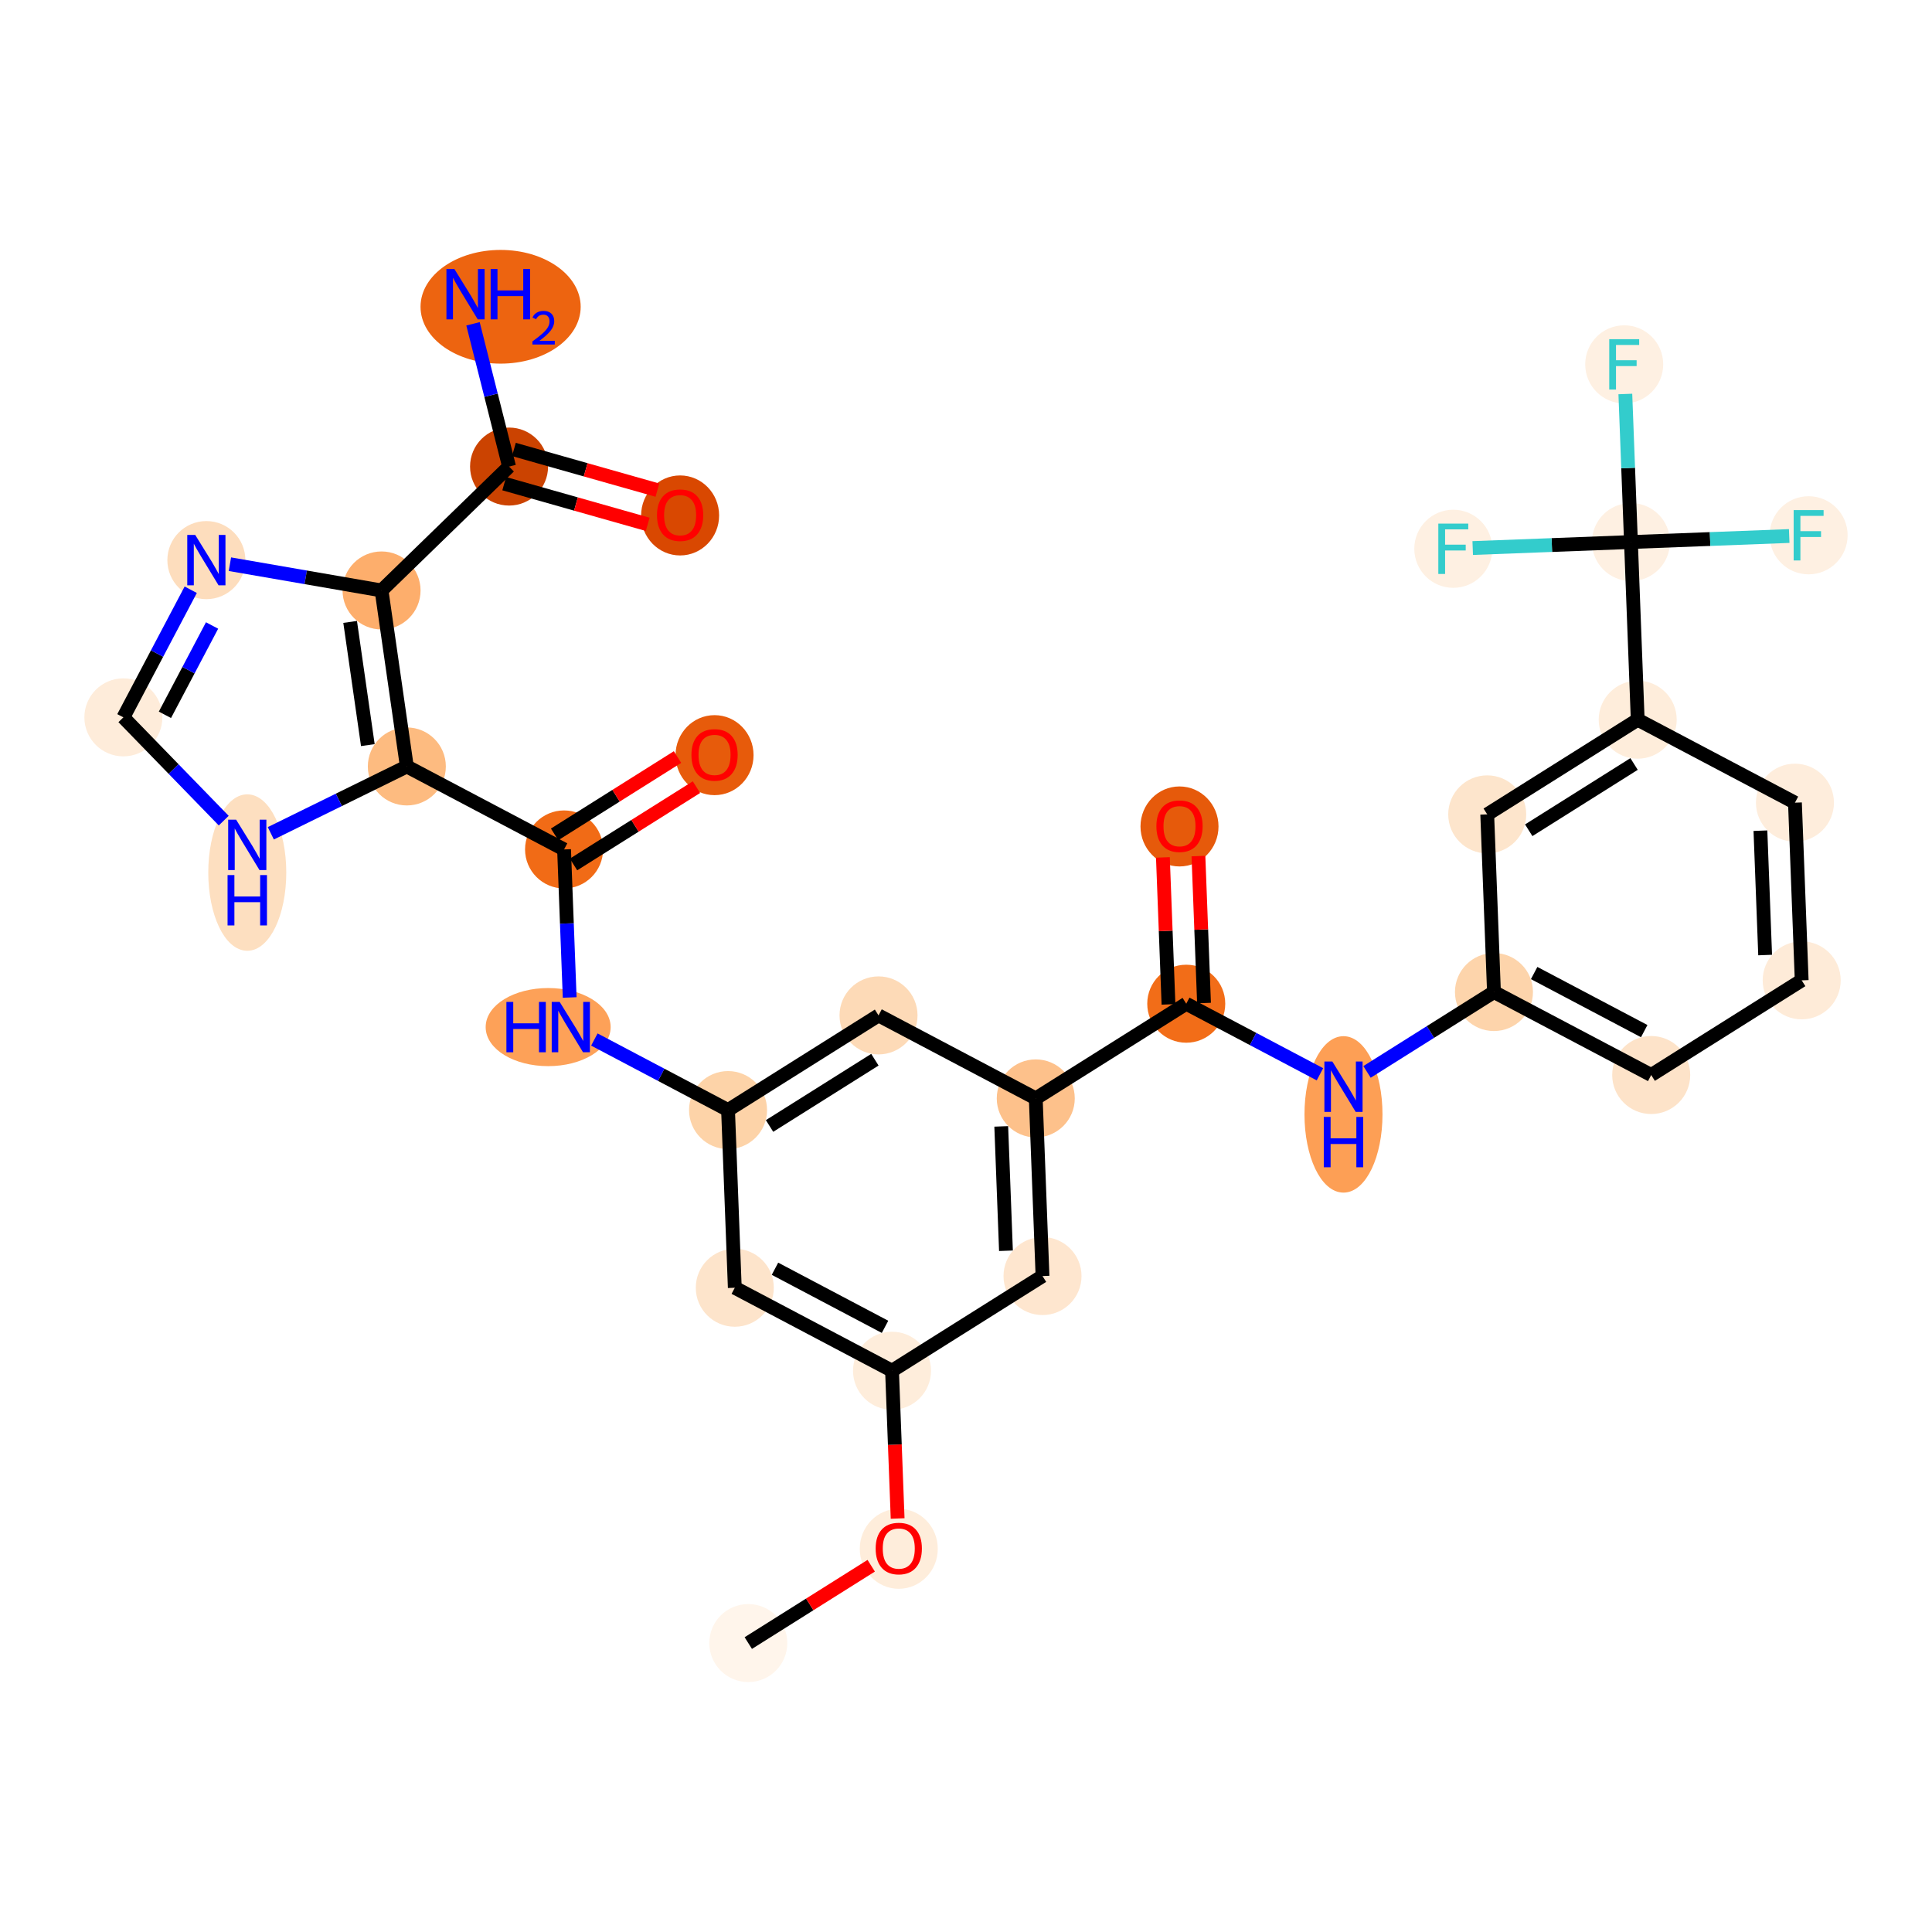 <?xml version='1.0' encoding='iso-8859-1'?>
<svg version='1.1' baseProfile='full'
              xmlns='http://www.w3.org/2000/svg'
                      xmlns:rdkit='http://www.rdkit.org/xml'
                      xmlns:xlink='http://www.w3.org/1999/xlink'
                  xml:space='preserve'
width='280px' height='280px' viewBox='0 0 280 280'>
<!-- END OF HEADER -->
<rect style='opacity:1.0;fill:#FFFFFF;stroke:none' width='280' height='280' x='0' y='0'> </rect>
<ellipse cx='108.447' cy='238.126' rx='5.153' ry='5.153'  style='fill:#FFF5EB;fill-rule:evenodd;stroke:#FFF5EB;stroke-width:1.0px;stroke-linecap:butt;stroke-linejoin:miter;stroke-opacity:1' />
<ellipse cx='130.257' cy='224.462' rx='5.153' ry='5.298'  style='fill:#FEEDDB;fill-rule:evenodd;stroke:#FEEDDB;stroke-width:1.0px;stroke-linecap:butt;stroke-linejoin:miter;stroke-opacity:1' />
<ellipse cx='129.279' cy='198.657' rx='5.153' ry='5.153'  style='fill:#FEEDDB;fill-rule:evenodd;stroke:#FEEDDB;stroke-width:1.0px;stroke-linecap:butt;stroke-linejoin:miter;stroke-opacity:1' />
<ellipse cx='106.492' cy='186.63' rx='5.153' ry='5.153'  style='fill:#FDE4CB;fill-rule:evenodd;stroke:#FDE4CB;stroke-width:1.0px;stroke-linecap:butt;stroke-linejoin:miter;stroke-opacity:1' />
<ellipse cx='105.514' cy='160.881' rx='5.153' ry='5.153'  style='fill:#FDD3A8;fill-rule:evenodd;stroke:#FDD3A8;stroke-width:1.0px;stroke-linecap:butt;stroke-linejoin:miter;stroke-opacity:1' />
<ellipse cx='79.443' cy='148.854' rx='8.556' ry='5.16'  style='fill:#FDA158;fill-rule:evenodd;stroke:#FDA158;stroke-width:1.0px;stroke-linecap:butt;stroke-linejoin:miter;stroke-opacity:1' />
<ellipse cx='81.748' cy='123.106' rx='5.153' ry='5.153'  style='fill:#F16B16;fill-rule:evenodd;stroke:#F16B16;stroke-width:1.0px;stroke-linecap:butt;stroke-linejoin:miter;stroke-opacity:1' />
<ellipse cx='103.558' cy='109.442' rx='5.153' ry='5.298'  style='fill:#E75B0B;fill-rule:evenodd;stroke:#E75B0B;stroke-width:1.0px;stroke-linecap:butt;stroke-linejoin:miter;stroke-opacity:1' />
<ellipse cx='58.961' cy='111.079' rx='5.153' ry='5.153'  style='fill:#FDBB80;fill-rule:evenodd;stroke:#FDBB80;stroke-width:1.0px;stroke-linecap:butt;stroke-linejoin:miter;stroke-opacity:1' />
<ellipse cx='35.836' cy='126.458' rx='5.153' ry='10.836'  style='fill:#FDDFC0;fill-rule:evenodd;stroke:#FDDFC0;stroke-width:1.0px;stroke-linecap:butt;stroke-linejoin:miter;stroke-opacity:1' />
<ellipse cx='17.881' cy='103.965' rx='5.153' ry='5.153'  style='fill:#FEECDA;fill-rule:evenodd;stroke:#FEECDA;stroke-width:1.0px;stroke-linecap:butt;stroke-linejoin:miter;stroke-opacity:1' />
<ellipse cx='29.908' cy='81.177' rx='5.153' ry='5.16'  style='fill:#FDDDBD;fill-rule:evenodd;stroke:#FDDDBD;stroke-width:1.0px;stroke-linecap:butt;stroke-linejoin:miter;stroke-opacity:1' />
<ellipse cx='55.297' cy='85.574' rx='5.153' ry='5.153'  style='fill:#FDAE6C;fill-rule:evenodd;stroke:#FDAE6C;stroke-width:1.0px;stroke-linecap:butt;stroke-linejoin:miter;stroke-opacity:1' />
<ellipse cx='73.777' cy='67.618' rx='5.153' ry='5.153'  style='fill:#CB4301;fill-rule:evenodd;stroke:#CB4301;stroke-width:1.0px;stroke-linecap:butt;stroke-linejoin:miter;stroke-opacity:1' />
<ellipse cx='72.552' cy='44.461' rx='11.105' ry='7.74'  style='fill:#ED6410;fill-rule:evenodd;stroke:#ED6410;stroke-width:1.0px;stroke-linecap:butt;stroke-linejoin:miter;stroke-opacity:1' />
<ellipse cx='98.567' cy='74.702' rx='5.153' ry='5.298'  style='fill:#D94801;fill-rule:evenodd;stroke:#D94801;stroke-width:1.0px;stroke-linecap:butt;stroke-linejoin:miter;stroke-opacity:1' />
<ellipse cx='127.323' cy='147.16' rx='5.153' ry='5.153'  style='fill:#FDDAB7;fill-rule:evenodd;stroke:#FDDAB7;stroke-width:1.0px;stroke-linecap:butt;stroke-linejoin:miter;stroke-opacity:1' />
<ellipse cx='150.111' cy='159.188' rx='5.153' ry='5.153'  style='fill:#FDC18B;fill-rule:evenodd;stroke:#FDC18B;stroke-width:1.0px;stroke-linecap:butt;stroke-linejoin:miter;stroke-opacity:1' />
<ellipse cx='171.92' cy='145.467' rx='5.153' ry='5.153'  style='fill:#F26D18;fill-rule:evenodd;stroke:#F26D18;stroke-width:1.0px;stroke-linecap:butt;stroke-linejoin:miter;stroke-opacity:1' />
<ellipse cx='170.942' cy='119.775' rx='5.153' ry='5.298'  style='fill:#E65A0B;fill-rule:evenodd;stroke:#E65A0B;stroke-width:1.0px;stroke-linecap:butt;stroke-linejoin:miter;stroke-opacity:1' />
<ellipse cx='194.708' cy='161.507' rx='5.153' ry='10.836'  style='fill:#FD9F55;fill-rule:evenodd;stroke:#FD9F55;stroke-width:1.0px;stroke-linecap:butt;stroke-linejoin:miter;stroke-opacity:1' />
<ellipse cx='216.517' cy='143.773' rx='5.153' ry='5.153'  style='fill:#FDD4AB;fill-rule:evenodd;stroke:#FDD4AB;stroke-width:1.0px;stroke-linecap:butt;stroke-linejoin:miter;stroke-opacity:1' />
<ellipse cx='239.305' cy='155.8' rx='5.153' ry='5.153'  style='fill:#FDE3C9;fill-rule:evenodd;stroke:#FDE3C9;stroke-width:1.0px;stroke-linecap:butt;stroke-linejoin:miter;stroke-opacity:1' />
<ellipse cx='261.115' cy='142.079' rx='5.153' ry='5.153'  style='fill:#FEEBD8;fill-rule:evenodd;stroke:#FEEBD8;stroke-width:1.0px;stroke-linecap:butt;stroke-linejoin:miter;stroke-opacity:1' />
<ellipse cx='260.137' cy='116.331' rx='5.153' ry='5.153'  style='fill:#FEEDDC;fill-rule:evenodd;stroke:#FEEDDC;stroke-width:1.0px;stroke-linecap:butt;stroke-linejoin:miter;stroke-opacity:1' />
<ellipse cx='237.349' cy='104.304' rx='5.153' ry='5.153'  style='fill:#FEEDDB;fill-rule:evenodd;stroke:#FEEDDB;stroke-width:1.0px;stroke-linecap:butt;stroke-linejoin:miter;stroke-opacity:1' />
<ellipse cx='236.371' cy='78.555' rx='5.153' ry='5.153'  style='fill:#FEF0E2;fill-rule:evenodd;stroke:#FEF0E2;stroke-width:1.0px;stroke-linecap:butt;stroke-linejoin:miter;stroke-opacity:1' />
<ellipse cx='235.393' cy='52.807' rx='5.153' ry='5.16'  style='fill:#FEF0E2;fill-rule:evenodd;stroke:#FEF0E2;stroke-width:1.0px;stroke-linecap:butt;stroke-linejoin:miter;stroke-opacity:1' />
<ellipse cx='262.119' cy='77.578' rx='5.153' ry='5.16'  style='fill:#FEF0E2;fill-rule:evenodd;stroke:#FEF0E2;stroke-width:1.0px;stroke-linecap:butt;stroke-linejoin:miter;stroke-opacity:1' />
<ellipse cx='210.623' cy='79.533' rx='5.153' ry='5.16'  style='fill:#FEF0E2;fill-rule:evenodd;stroke:#FEF0E2;stroke-width:1.0px;stroke-linecap:butt;stroke-linejoin:miter;stroke-opacity:1' />
<ellipse cx='215.54' cy='118.025' rx='5.153' ry='5.153'  style='fill:#FDE5CC;fill-rule:evenodd;stroke:#FDE5CC;stroke-width:1.0px;stroke-linecap:butt;stroke-linejoin:miter;stroke-opacity:1' />
<ellipse cx='151.089' cy='184.936' rx='5.153' ry='5.153'  style='fill:#FEE6CF;fill-rule:evenodd;stroke:#FEE6CF;stroke-width:1.0px;stroke-linecap:butt;stroke-linejoin:miter;stroke-opacity:1' />
<path class='bond-0 atom-0 atom-1' d='M 108.447,238.126 L 117.355,232.522' style='fill:none;fill-rule:evenodd;stroke:#000000;stroke-width:2.0px;stroke-linecap:butt;stroke-linejoin:miter;stroke-opacity:1' />
<path class='bond-0 atom-0 atom-1' d='M 117.355,232.522 L 126.263,226.918' style='fill:none;fill-rule:evenodd;stroke:#FF0000;stroke-width:2.0px;stroke-linecap:butt;stroke-linejoin:miter;stroke-opacity:1' />
<path class='bond-1 atom-1 atom-2' d='M 130.092,220.071 L 129.686,209.364' style='fill:none;fill-rule:evenodd;stroke:#FF0000;stroke-width:2.0px;stroke-linecap:butt;stroke-linejoin:miter;stroke-opacity:1' />
<path class='bond-1 atom-1 atom-2' d='M 129.686,209.364 L 129.279,198.657' style='fill:none;fill-rule:evenodd;stroke:#000000;stroke-width:2.0px;stroke-linecap:butt;stroke-linejoin:miter;stroke-opacity:1' />
<path class='bond-2 atom-2 atom-3' d='M 129.279,198.657 L 106.492,186.63' style='fill:none;fill-rule:evenodd;stroke:#000000;stroke-width:2.0px;stroke-linecap:butt;stroke-linejoin:miter;stroke-opacity:1' />
<path class='bond-2 atom-2 atom-3' d='M 128.266,192.295 L 112.315,183.876' style='fill:none;fill-rule:evenodd;stroke:#000000;stroke-width:2.0px;stroke-linecap:butt;stroke-linejoin:miter;stroke-opacity:1' />
<path class='bond-31 atom-31 atom-2' d='M 151.089,184.936 L 129.279,198.657' style='fill:none;fill-rule:evenodd;stroke:#000000;stroke-width:2.0px;stroke-linecap:butt;stroke-linejoin:miter;stroke-opacity:1' />
<path class='bond-3 atom-3 atom-4' d='M 106.492,186.63 L 105.514,160.881' style='fill:none;fill-rule:evenodd;stroke:#000000;stroke-width:2.0px;stroke-linecap:butt;stroke-linejoin:miter;stroke-opacity:1' />
<path class='bond-4 atom-4 atom-5' d='M 105.514,160.881 L 95.826,155.768' style='fill:none;fill-rule:evenodd;stroke:#000000;stroke-width:2.0px;stroke-linecap:butt;stroke-linejoin:miter;stroke-opacity:1' />
<path class='bond-4 atom-4 atom-5' d='M 95.826,155.768 L 86.138,150.655' style='fill:none;fill-rule:evenodd;stroke:#0000FF;stroke-width:2.0px;stroke-linecap:butt;stroke-linejoin:miter;stroke-opacity:1' />
<path class='bond-15 atom-4 atom-16' d='M 105.514,160.881 L 127.323,147.16' style='fill:none;fill-rule:evenodd;stroke:#000000;stroke-width:2.0px;stroke-linecap:butt;stroke-linejoin:miter;stroke-opacity:1' />
<path class='bond-15 atom-4 atom-16' d='M 111.529,163.185 L 126.796,153.581' style='fill:none;fill-rule:evenodd;stroke:#000000;stroke-width:2.0px;stroke-linecap:butt;stroke-linejoin:miter;stroke-opacity:1' />
<path class='bond-5 atom-5 atom-6' d='M 82.563,144.562 L 82.156,133.834' style='fill:none;fill-rule:evenodd;stroke:#0000FF;stroke-width:2.0px;stroke-linecap:butt;stroke-linejoin:miter;stroke-opacity:1' />
<path class='bond-5 atom-5 atom-6' d='M 82.156,133.834 L 81.748,123.106' style='fill:none;fill-rule:evenodd;stroke:#000000;stroke-width:2.0px;stroke-linecap:butt;stroke-linejoin:miter;stroke-opacity:1' />
<path class='bond-6 atom-6 atom-7' d='M 83.12,125.287 L 92.028,119.683' style='fill:none;fill-rule:evenodd;stroke:#000000;stroke-width:2.0px;stroke-linecap:butt;stroke-linejoin:miter;stroke-opacity:1' />
<path class='bond-6 atom-6 atom-7' d='M 92.028,119.683 L 100.936,114.079' style='fill:none;fill-rule:evenodd;stroke:#FF0000;stroke-width:2.0px;stroke-linecap:butt;stroke-linejoin:miter;stroke-opacity:1' />
<path class='bond-6 atom-6 atom-7' d='M 80.376,120.925 L 89.284,115.321' style='fill:none;fill-rule:evenodd;stroke:#000000;stroke-width:2.0px;stroke-linecap:butt;stroke-linejoin:miter;stroke-opacity:1' />
<path class='bond-6 atom-6 atom-7' d='M 89.284,115.321 L 98.192,109.717' style='fill:none;fill-rule:evenodd;stroke:#FF0000;stroke-width:2.0px;stroke-linecap:butt;stroke-linejoin:miter;stroke-opacity:1' />
<path class='bond-7 atom-6 atom-8' d='M 81.748,123.106 L 58.961,111.079' style='fill:none;fill-rule:evenodd;stroke:#000000;stroke-width:2.0px;stroke-linecap:butt;stroke-linejoin:miter;stroke-opacity:1' />
<path class='bond-8 atom-8 atom-9' d='M 58.961,111.079 L 49.104,115.924' style='fill:none;fill-rule:evenodd;stroke:#000000;stroke-width:2.0px;stroke-linecap:butt;stroke-linejoin:miter;stroke-opacity:1' />
<path class='bond-8 atom-8 atom-9' d='M 49.104,115.924 L 39.248,120.768' style='fill:none;fill-rule:evenodd;stroke:#0000FF;stroke-width:2.0px;stroke-linecap:butt;stroke-linejoin:miter;stroke-opacity:1' />
<path class='bond-32 atom-12 atom-8' d='M 55.297,85.574 L 58.961,111.079' style='fill:none;fill-rule:evenodd;stroke:#000000;stroke-width:2.0px;stroke-linecap:butt;stroke-linejoin:miter;stroke-opacity:1' />
<path class='bond-32 atom-12 atom-8' d='M 50.745,90.133 L 53.31,107.986' style='fill:none;fill-rule:evenodd;stroke:#000000;stroke-width:2.0px;stroke-linecap:butt;stroke-linejoin:miter;stroke-opacity:1' />
<path class='bond-9 atom-9 atom-10' d='M 32.425,118.934 L 25.153,111.449' style='fill:none;fill-rule:evenodd;stroke:#0000FF;stroke-width:2.0px;stroke-linecap:butt;stroke-linejoin:miter;stroke-opacity:1' />
<path class='bond-9 atom-9 atom-10' d='M 25.153,111.449 L 17.881,103.965' style='fill:none;fill-rule:evenodd;stroke:#000000;stroke-width:2.0px;stroke-linecap:butt;stroke-linejoin:miter;stroke-opacity:1' />
<path class='bond-10 atom-10 atom-11' d='M 17.881,103.965 L 22.761,94.717' style='fill:none;fill-rule:evenodd;stroke:#000000;stroke-width:2.0px;stroke-linecap:butt;stroke-linejoin:miter;stroke-opacity:1' />
<path class='bond-10 atom-10 atom-11' d='M 22.761,94.717 L 27.642,85.47' style='fill:none;fill-rule:evenodd;stroke:#0000FF;stroke-width:2.0px;stroke-linecap:butt;stroke-linejoin:miter;stroke-opacity:1' />
<path class='bond-10 atom-10 atom-11' d='M 23.902,103.596 L 27.319,97.123' style='fill:none;fill-rule:evenodd;stroke:#000000;stroke-width:2.0px;stroke-linecap:butt;stroke-linejoin:miter;stroke-opacity:1' />
<path class='bond-10 atom-10 atom-11' d='M 27.319,97.123 L 30.735,90.65' style='fill:none;fill-rule:evenodd;stroke:#0000FF;stroke-width:2.0px;stroke-linecap:butt;stroke-linejoin:miter;stroke-opacity:1' />
<path class='bond-11 atom-11 atom-12' d='M 33.319,81.768 L 44.308,83.671' style='fill:none;fill-rule:evenodd;stroke:#0000FF;stroke-width:2.0px;stroke-linecap:butt;stroke-linejoin:miter;stroke-opacity:1' />
<path class='bond-11 atom-11 atom-12' d='M 44.308,83.671 L 55.297,85.574' style='fill:none;fill-rule:evenodd;stroke:#000000;stroke-width:2.0px;stroke-linecap:butt;stroke-linejoin:miter;stroke-opacity:1' />
<path class='bond-12 atom-12 atom-13' d='M 55.297,85.574 L 73.777,67.618' style='fill:none;fill-rule:evenodd;stroke:#000000;stroke-width:2.0px;stroke-linecap:butt;stroke-linejoin:miter;stroke-opacity:1' />
<path class='bond-13 atom-13 atom-14' d='M 73.777,67.618 L 71.164,57.274' style='fill:none;fill-rule:evenodd;stroke:#000000;stroke-width:2.0px;stroke-linecap:butt;stroke-linejoin:miter;stroke-opacity:1' />
<path class='bond-13 atom-13 atom-14' d='M 71.164,57.274 L 68.551,46.929' style='fill:none;fill-rule:evenodd;stroke:#0000FF;stroke-width:2.0px;stroke-linecap:butt;stroke-linejoin:miter;stroke-opacity:1' />
<path class='bond-14 atom-13 atom-15' d='M 73.074,70.097 L 83.472,73.045' style='fill:none;fill-rule:evenodd;stroke:#000000;stroke-width:2.0px;stroke-linecap:butt;stroke-linejoin:miter;stroke-opacity:1' />
<path class='bond-14 atom-13 atom-15' d='M 83.472,73.045 L 93.871,75.992' style='fill:none;fill-rule:evenodd;stroke:#FF0000;stroke-width:2.0px;stroke-linecap:butt;stroke-linejoin:miter;stroke-opacity:1' />
<path class='bond-14 atom-13 atom-15' d='M 74.48,65.139 L 84.878,68.087' style='fill:none;fill-rule:evenodd;stroke:#000000;stroke-width:2.0px;stroke-linecap:butt;stroke-linejoin:miter;stroke-opacity:1' />
<path class='bond-14 atom-13 atom-15' d='M 84.878,68.087 L 95.276,71.034' style='fill:none;fill-rule:evenodd;stroke:#FF0000;stroke-width:2.0px;stroke-linecap:butt;stroke-linejoin:miter;stroke-opacity:1' />
<path class='bond-16 atom-16 atom-17' d='M 127.323,147.16 L 150.111,159.188' style='fill:none;fill-rule:evenodd;stroke:#000000;stroke-width:2.0px;stroke-linecap:butt;stroke-linejoin:miter;stroke-opacity:1' />
<path class='bond-17 atom-17 atom-18' d='M 150.111,159.188 L 171.92,145.467' style='fill:none;fill-rule:evenodd;stroke:#000000;stroke-width:2.0px;stroke-linecap:butt;stroke-linejoin:miter;stroke-opacity:1' />
<path class='bond-30 atom-17 atom-31' d='M 150.111,159.188 L 151.089,184.936' style='fill:none;fill-rule:evenodd;stroke:#000000;stroke-width:2.0px;stroke-linecap:butt;stroke-linejoin:miter;stroke-opacity:1' />
<path class='bond-30 atom-17 atom-31' d='M 145.108,163.245 L 145.792,181.269' style='fill:none;fill-rule:evenodd;stroke:#000000;stroke-width:2.0px;stroke-linecap:butt;stroke-linejoin:miter;stroke-opacity:1' />
<path class='bond-18 atom-18 atom-19' d='M 174.495,145.369 L 174.091,134.718' style='fill:none;fill-rule:evenodd;stroke:#000000;stroke-width:2.0px;stroke-linecap:butt;stroke-linejoin:miter;stroke-opacity:1' />
<path class='bond-18 atom-18 atom-19' d='M 174.091,134.718 L 173.686,124.068' style='fill:none;fill-rule:evenodd;stroke:#FF0000;stroke-width:2.0px;stroke-linecap:butt;stroke-linejoin:miter;stroke-opacity:1' />
<path class='bond-18 atom-18 atom-19' d='M 169.346,145.564 L 168.941,134.914' style='fill:none;fill-rule:evenodd;stroke:#000000;stroke-width:2.0px;stroke-linecap:butt;stroke-linejoin:miter;stroke-opacity:1' />
<path class='bond-18 atom-18 atom-19' d='M 168.941,134.914 L 168.536,124.264' style='fill:none;fill-rule:evenodd;stroke:#FF0000;stroke-width:2.0px;stroke-linecap:butt;stroke-linejoin:miter;stroke-opacity:1' />
<path class='bond-19 atom-18 atom-20' d='M 171.92,145.467 L 181.608,150.58' style='fill:none;fill-rule:evenodd;stroke:#000000;stroke-width:2.0px;stroke-linecap:butt;stroke-linejoin:miter;stroke-opacity:1' />
<path class='bond-19 atom-18 atom-20' d='M 181.608,150.58 L 191.296,155.693' style='fill:none;fill-rule:evenodd;stroke:#0000FF;stroke-width:2.0px;stroke-linecap:butt;stroke-linejoin:miter;stroke-opacity:1' />
<path class='bond-20 atom-20 atom-21' d='M 198.119,155.348 L 207.318,149.56' style='fill:none;fill-rule:evenodd;stroke:#0000FF;stroke-width:2.0px;stroke-linecap:butt;stroke-linejoin:miter;stroke-opacity:1' />
<path class='bond-20 atom-20 atom-21' d='M 207.318,149.56 L 216.517,143.773' style='fill:none;fill-rule:evenodd;stroke:#000000;stroke-width:2.0px;stroke-linecap:butt;stroke-linejoin:miter;stroke-opacity:1' />
<path class='bond-21 atom-21 atom-22' d='M 216.517,143.773 L 239.305,155.8' style='fill:none;fill-rule:evenodd;stroke:#000000;stroke-width:2.0px;stroke-linecap:butt;stroke-linejoin:miter;stroke-opacity:1' />
<path class='bond-21 atom-21 atom-22' d='M 222.341,141.019 L 238.292,149.438' style='fill:none;fill-rule:evenodd;stroke:#000000;stroke-width:2.0px;stroke-linecap:butt;stroke-linejoin:miter;stroke-opacity:1' />
<path class='bond-33 atom-30 atom-21' d='M 215.54,118.025 L 216.517,143.773' style='fill:none;fill-rule:evenodd;stroke:#000000;stroke-width:2.0px;stroke-linecap:butt;stroke-linejoin:miter;stroke-opacity:1' />
<path class='bond-22 atom-22 atom-23' d='M 239.305,155.8 L 261.115,142.079' style='fill:none;fill-rule:evenodd;stroke:#000000;stroke-width:2.0px;stroke-linecap:butt;stroke-linejoin:miter;stroke-opacity:1' />
<path class='bond-23 atom-23 atom-24' d='M 261.115,142.079 L 260.137,116.331' style='fill:none;fill-rule:evenodd;stroke:#000000;stroke-width:2.0px;stroke-linecap:butt;stroke-linejoin:miter;stroke-opacity:1' />
<path class='bond-23 atom-23 atom-24' d='M 255.818,138.412 L 255.134,120.389' style='fill:none;fill-rule:evenodd;stroke:#000000;stroke-width:2.0px;stroke-linecap:butt;stroke-linejoin:miter;stroke-opacity:1' />
<path class='bond-24 atom-24 atom-25' d='M 260.137,116.331 L 237.349,104.304' style='fill:none;fill-rule:evenodd;stroke:#000000;stroke-width:2.0px;stroke-linecap:butt;stroke-linejoin:miter;stroke-opacity:1' />
<path class='bond-25 atom-25 atom-26' d='M 237.349,104.304 L 236.371,78.555' style='fill:none;fill-rule:evenodd;stroke:#000000;stroke-width:2.0px;stroke-linecap:butt;stroke-linejoin:miter;stroke-opacity:1' />
<path class='bond-29 atom-25 atom-30' d='M 237.349,104.304 L 215.54,118.025' style='fill:none;fill-rule:evenodd;stroke:#000000;stroke-width:2.0px;stroke-linecap:butt;stroke-linejoin:miter;stroke-opacity:1' />
<path class='bond-29 atom-25 atom-30' d='M 236.822,110.724 L 221.555,120.328' style='fill:none;fill-rule:evenodd;stroke:#000000;stroke-width:2.0px;stroke-linecap:butt;stroke-linejoin:miter;stroke-opacity:1' />
<path class='bond-26 atom-26 atom-27' d='M 236.371,78.555 L 235.964,67.828' style='fill:none;fill-rule:evenodd;stroke:#000000;stroke-width:2.0px;stroke-linecap:butt;stroke-linejoin:miter;stroke-opacity:1' />
<path class='bond-26 atom-26 atom-27' d='M 235.964,67.828 L 235.556,57.1' style='fill:none;fill-rule:evenodd;stroke:#33CCCC;stroke-width:2.0px;stroke-linecap:butt;stroke-linejoin:miter;stroke-opacity:1' />
<path class='bond-27 atom-26 atom-28' d='M 236.371,78.555 L 247.838,78.12' style='fill:none;fill-rule:evenodd;stroke:#000000;stroke-width:2.0px;stroke-linecap:butt;stroke-linejoin:miter;stroke-opacity:1' />
<path class='bond-27 atom-26 atom-28' d='M 247.838,78.12 L 259.306,77.684' style='fill:none;fill-rule:evenodd;stroke:#33CCCC;stroke-width:2.0px;stroke-linecap:butt;stroke-linejoin:miter;stroke-opacity:1' />
<path class='bond-28 atom-26 atom-29' d='M 236.371,78.555 L 224.904,78.991' style='fill:none;fill-rule:evenodd;stroke:#000000;stroke-width:2.0px;stroke-linecap:butt;stroke-linejoin:miter;stroke-opacity:1' />
<path class='bond-28 atom-26 atom-29' d='M 224.904,78.991 L 213.437,79.427' style='fill:none;fill-rule:evenodd;stroke:#33CCCC;stroke-width:2.0px;stroke-linecap:butt;stroke-linejoin:miter;stroke-opacity:1' />
<path  class='atom-1' d='M 126.907 224.426
Q 126.907 222.673, 127.773 221.694
Q 128.639 220.715, 130.257 220.715
Q 131.875 220.715, 132.741 221.694
Q 133.607 222.673, 133.607 224.426
Q 133.607 226.198, 132.731 227.208
Q 131.854 228.208, 130.257 228.208
Q 128.649 228.208, 127.773 227.208
Q 126.907 226.209, 126.907 224.426
M 130.257 227.384
Q 131.37 227.384, 131.968 226.642
Q 132.576 225.889, 132.576 224.426
Q 132.576 222.993, 131.968 222.271
Q 131.37 221.54, 130.257 221.54
Q 129.144 221.54, 128.536 222.261
Q 127.938 222.983, 127.938 224.426
Q 127.938 225.899, 128.536 226.642
Q 129.144 227.384, 130.257 227.384
' fill='#FF0000'/>
<path  class='atom-5' d='M 73.393 145.206
L 74.383 145.206
L 74.383 148.308
L 78.114 148.308
L 78.114 145.206
L 79.103 145.206
L 79.103 152.503
L 78.114 152.503
L 78.114 149.133
L 74.383 149.133
L 74.383 152.503
L 73.393 152.503
L 73.393 145.206
' fill='#0000FF'/>
<path  class='atom-5' d='M 81.113 145.206
L 83.504 149.071
Q 83.741 149.452, 84.123 150.143
Q 84.504 150.833, 84.525 150.874
L 84.525 145.206
L 85.493 145.206
L 85.493 152.503
L 84.494 152.503
L 81.927 148.277
Q 81.628 147.782, 81.309 147.215
Q 81 146.649, 80.907 146.473
L 80.907 152.503
L 79.959 152.503
L 79.959 145.206
L 81.113 145.206
' fill='#0000FF'/>
<path  class='atom-7' d='M 100.208 109.406
Q 100.208 107.654, 101.074 106.674
Q 101.94 105.695, 103.558 105.695
Q 105.176 105.695, 106.042 106.674
Q 106.907 107.654, 106.907 109.406
Q 106.907 111.178, 106.031 112.189
Q 105.155 113.188, 103.558 113.188
Q 101.95 113.188, 101.074 112.189
Q 100.208 111.189, 100.208 109.406
M 103.558 112.364
Q 104.671 112.364, 105.269 111.622
Q 105.877 110.869, 105.877 109.406
Q 105.877 107.973, 105.269 107.252
Q 104.671 106.52, 103.558 106.52
Q 102.445 106.52, 101.837 107.241
Q 101.239 107.963, 101.239 109.406
Q 101.239 110.88, 101.837 111.622
Q 102.445 112.364, 103.558 112.364
' fill='#FF0000'/>
<path  class='atom-9' d='M 34.223 118.796
L 36.614 122.661
Q 36.852 123.043, 37.233 123.733
Q 37.614 124.424, 37.635 124.465
L 37.635 118.796
L 38.604 118.796
L 38.604 126.094
L 37.604 126.094
L 35.038 121.868
Q 34.739 121.373, 34.419 120.806
Q 34.11 120.239, 34.017 120.064
L 34.017 126.094
L 33.069 126.094
L 33.069 118.796
L 34.223 118.796
' fill='#0000FF'/>
<path  class='atom-9' d='M 32.981 126.823
L 33.971 126.823
L 33.971 129.926
L 37.702 129.926
L 37.702 126.823
L 38.691 126.823
L 38.691 134.12
L 37.702 134.12
L 37.702 130.75
L 33.971 130.75
L 33.971 134.12
L 32.981 134.12
L 32.981 126.823
' fill='#0000FF'/>
<path  class='atom-11' d='M 28.295 77.529
L 30.686 81.394
Q 30.923 81.775, 31.304 82.466
Q 31.686 83.156, 31.706 83.197
L 31.706 77.529
L 32.675 77.529
L 32.675 84.826
L 31.675 84.826
L 29.109 80.6
Q 28.81 80.105, 28.491 79.538
Q 28.181 78.972, 28.089 78.796
L 28.089 84.826
L 27.14 84.826
L 27.14 77.529
L 28.295 77.529
' fill='#0000FF'/>
<path  class='atom-14' d='M 65.854 38.988
L 68.245 42.853
Q 68.482 43.234, 68.864 43.925
Q 69.245 44.615, 69.266 44.656
L 69.266 38.988
L 70.234 38.988
L 70.234 46.285
L 69.235 46.285
L 66.668 42.059
Q 66.369 41.564, 66.05 40.997
Q 65.741 40.431, 65.648 40.255
L 65.648 46.285
L 64.7 46.285
L 64.7 38.988
L 65.854 38.988
' fill='#0000FF'/>
<path  class='atom-14' d='M 71.11 38.988
L 72.1 38.988
L 72.1 42.09
L 75.831 42.09
L 75.831 38.988
L 76.82 38.988
L 76.82 46.285
L 75.831 46.285
L 75.831 42.914
L 72.1 42.914
L 72.1 46.285
L 71.11 46.285
L 71.11 38.988
' fill='#0000FF'/>
<path  class='atom-14' d='M 77.174 46.029
Q 77.351 45.573, 77.773 45.321
Q 78.194 45.063, 78.779 45.063
Q 79.507 45.063, 79.915 45.457
Q 80.324 45.852, 80.324 46.553
Q 80.324 47.267, 79.793 47.933
Q 79.269 48.6, 78.181 49.389
L 80.405 49.389
L 80.405 49.933
L 77.16 49.933
L 77.16 49.478
Q 78.058 48.838, 78.589 48.362
Q 79.126 47.886, 79.385 47.457
Q 79.643 47.029, 79.643 46.587
Q 79.643 46.124, 79.412 45.865
Q 79.181 45.607, 78.779 45.607
Q 78.392 45.607, 78.133 45.764
Q 77.875 45.92, 77.691 46.267
L 77.174 46.029
' fill='#0000FF'/>
<path  class='atom-15' d='M 95.217 74.666
Q 95.217 72.913, 96.083 71.934
Q 96.949 70.955, 98.567 70.955
Q 100.185 70.955, 101.051 71.934
Q 101.917 72.913, 101.917 74.666
Q 101.917 76.438, 101.041 77.448
Q 100.165 78.448, 98.567 78.448
Q 96.959 78.448, 96.083 77.448
Q 95.217 76.449, 95.217 74.666
M 98.567 77.624
Q 99.68 77.624, 100.278 76.882
Q 100.886 76.129, 100.886 74.666
Q 100.886 73.233, 100.278 72.511
Q 99.68 71.78, 98.567 71.78
Q 97.454 71.78, 96.846 72.501
Q 96.248 73.223, 96.248 74.666
Q 96.248 76.139, 96.846 76.882
Q 97.454 77.624, 98.567 77.624
' fill='#FF0000'/>
<path  class='atom-19' d='M 167.593 119.739
Q 167.593 117.987, 168.458 117.008
Q 169.324 116.029, 170.942 116.029
Q 172.561 116.029, 173.426 117.008
Q 174.292 117.987, 174.292 119.739
Q 174.292 121.512, 173.416 122.522
Q 172.54 123.522, 170.942 123.522
Q 169.335 123.522, 168.458 122.522
Q 167.593 121.522, 167.593 119.739
M 170.942 122.697
Q 172.056 122.697, 172.653 121.955
Q 173.261 121.203, 173.261 119.739
Q 173.261 118.306, 172.653 117.585
Q 172.056 116.853, 170.942 116.853
Q 169.829 116.853, 169.221 117.575
Q 168.623 118.296, 168.623 119.739
Q 168.623 121.213, 169.221 121.955
Q 169.829 122.697, 170.942 122.697
' fill='#FF0000'/>
<path  class='atom-20' d='M 193.095 153.845
L 195.486 157.71
Q 195.723 158.092, 196.104 158.782
Q 196.486 159.473, 196.506 159.514
L 196.506 153.845
L 197.475 153.845
L 197.475 161.142
L 196.475 161.142
L 193.909 156.917
Q 193.61 156.422, 193.291 155.855
Q 192.981 155.288, 192.889 155.113
L 192.889 161.142
L 191.941 161.142
L 191.941 153.845
L 193.095 153.845
' fill='#0000FF'/>
<path  class='atom-20' d='M 191.853 161.872
L 192.842 161.872
L 192.842 164.974
L 196.573 164.974
L 196.573 161.872
L 197.563 161.872
L 197.563 169.169
L 196.573 169.169
L 196.573 165.799
L 192.842 165.799
L 192.842 169.169
L 191.853 169.169
L 191.853 161.872
' fill='#0000FF'/>
<path  class='atom-27' d='M 233.224 49.159
L 237.563 49.159
L 237.563 49.994
L 234.203 49.994
L 234.203 52.21
L 237.192 52.21
L 237.192 53.055
L 234.203 53.055
L 234.203 56.456
L 233.224 56.456
L 233.224 49.159
' fill='#33CCCC'/>
<path  class='atom-28' d='M 259.95 73.929
L 264.289 73.929
L 264.289 74.764
L 260.929 74.764
L 260.929 76.98
L 263.918 76.98
L 263.918 77.825
L 260.929 77.825
L 260.929 81.226
L 259.95 81.226
L 259.95 73.929
' fill='#33CCCC'/>
<path  class='atom-29' d='M 208.453 75.885
L 212.793 75.885
L 212.793 76.72
L 209.433 76.72
L 209.433 78.936
L 212.422 78.936
L 212.422 79.781
L 209.433 79.781
L 209.433 83.182
L 208.453 83.182
L 208.453 75.885
' fill='#33CCCC'/>
</svg>
